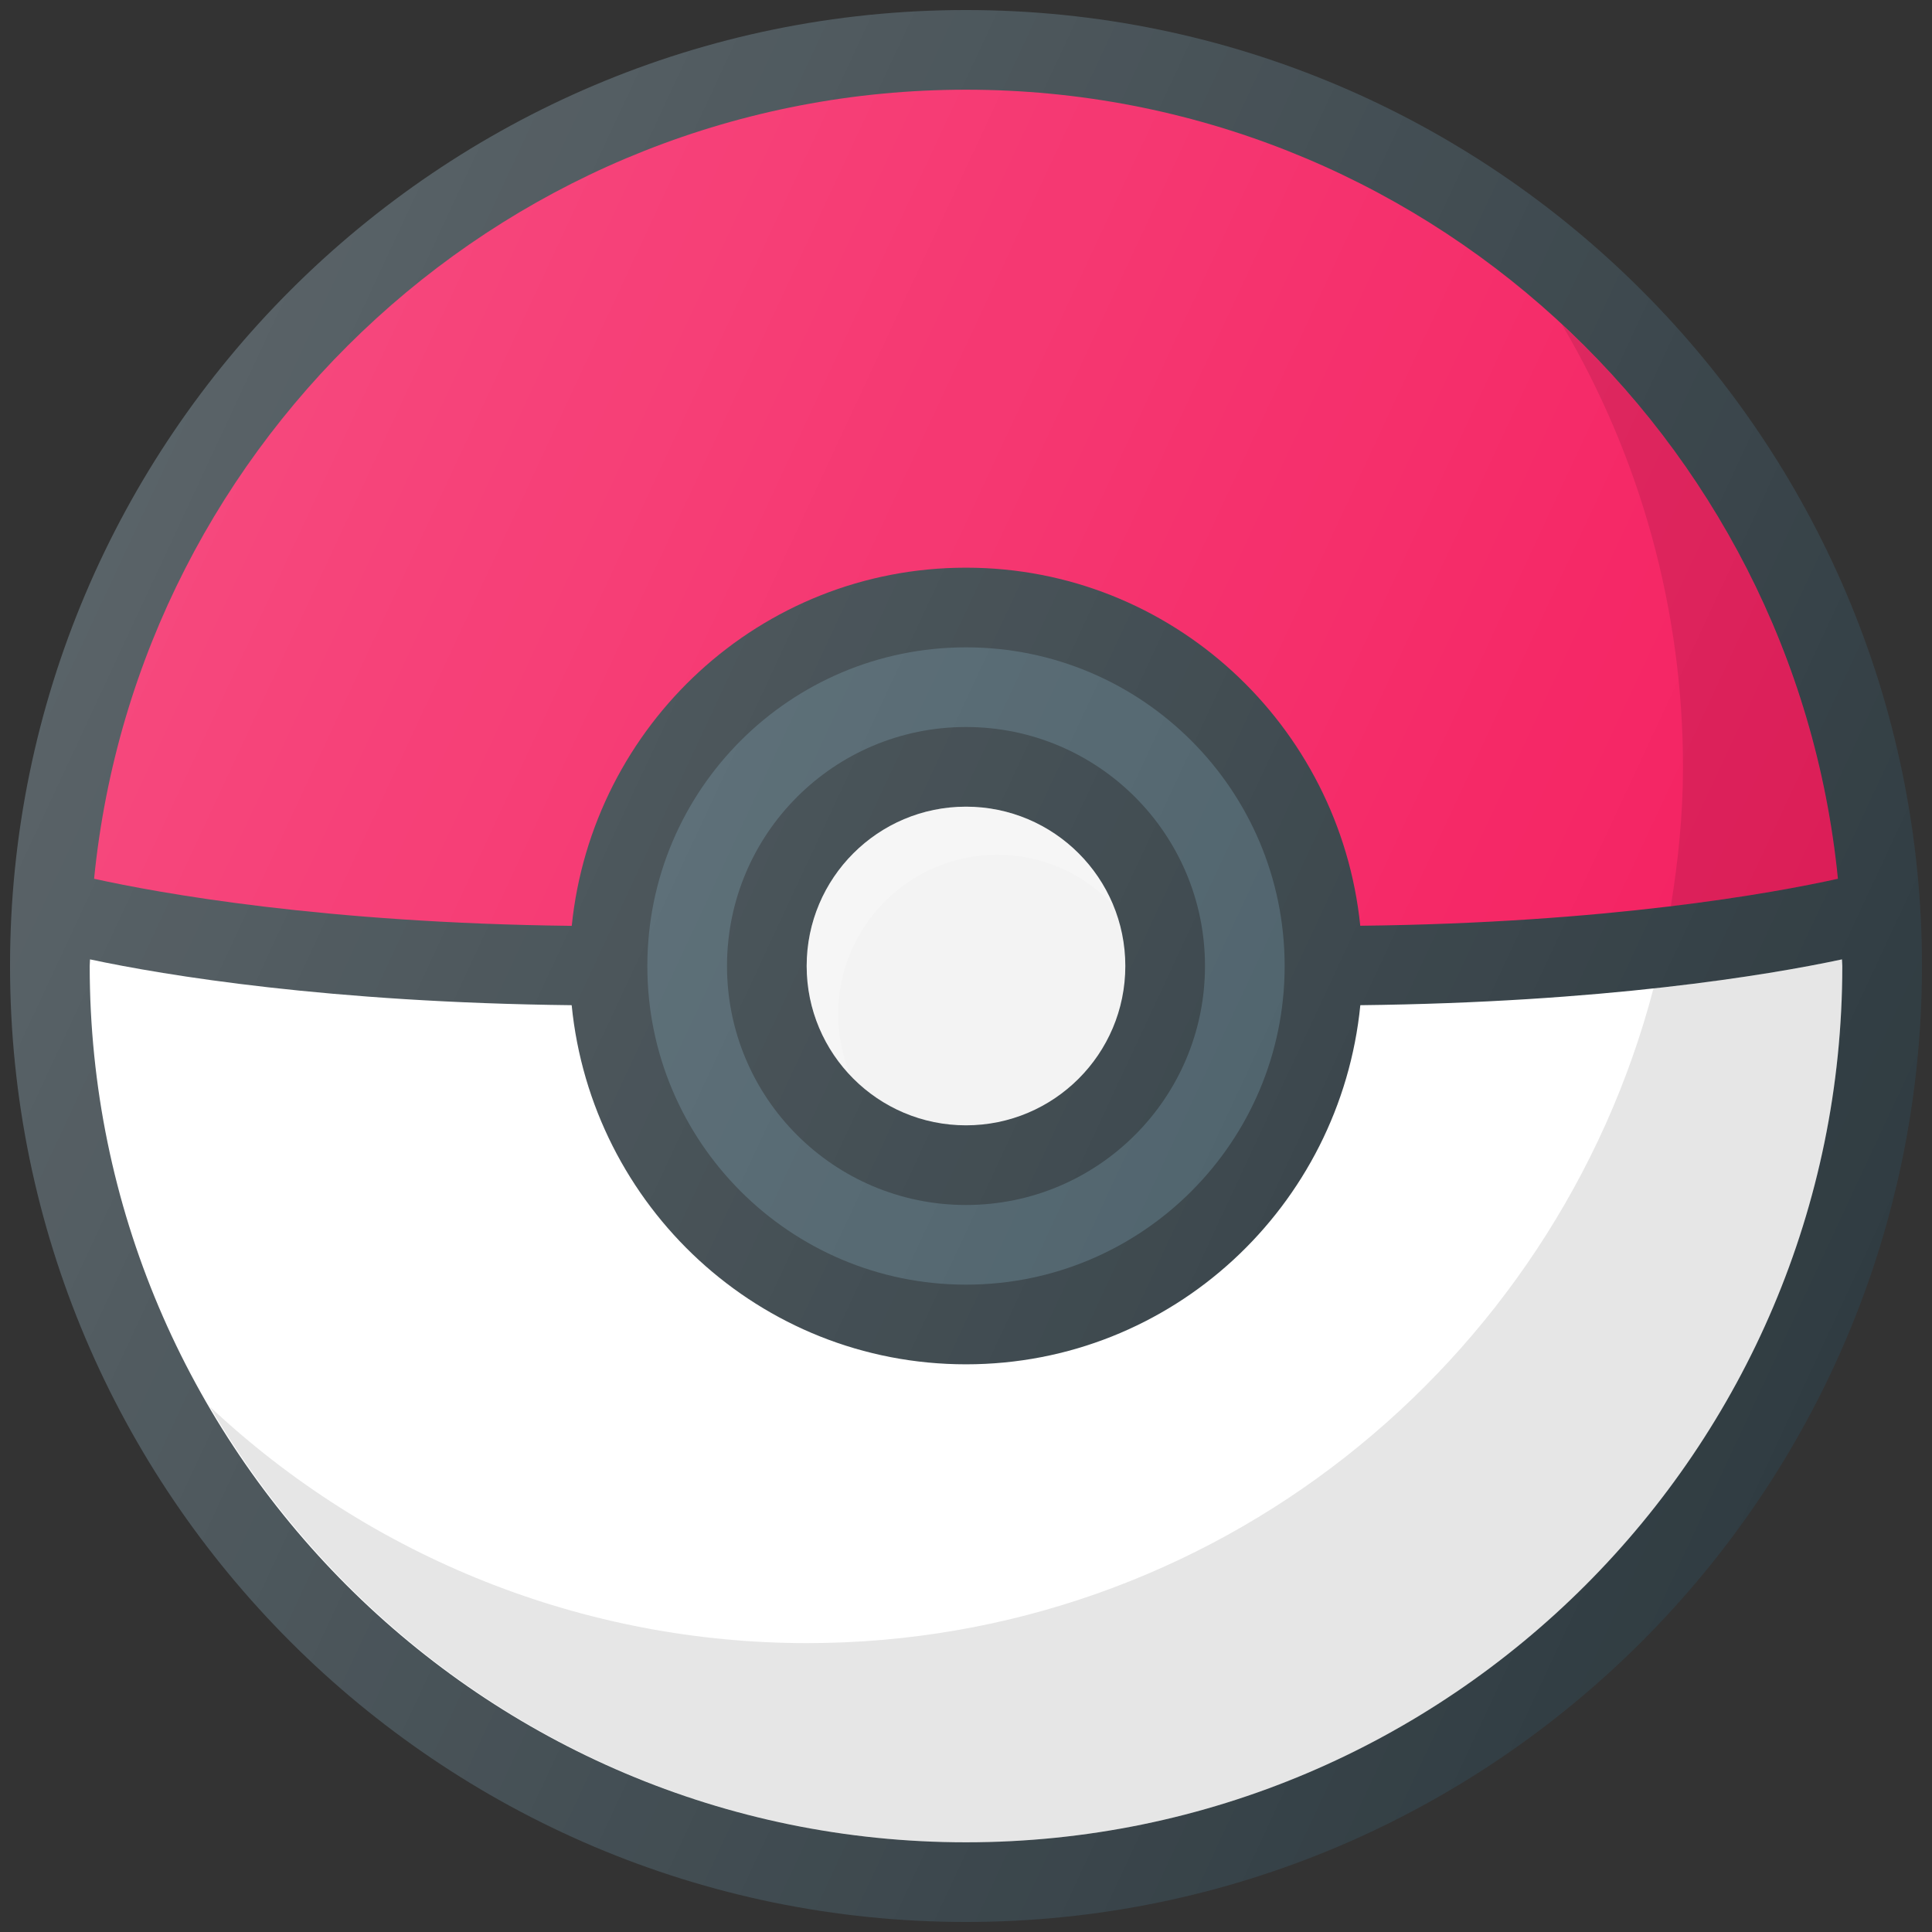 <svg width="77" height="77" viewBox="0 0 77 77" fill="none" xmlns="http://www.w3.org/2000/svg">
<rect x="0" y="0" width="77" height="77" fill="#333333" stroke="none"/>
<path d="M38.5 0.4C17.491 0.4 0.4 17.491 0.4 38.5C0.4 59.509 17.491 76.6 38.5 76.6C59.509 76.6 76.6 59.509 76.6 38.5C76.6 17.491 59.509 0.4 38.5 0.4Z" fill="#303C42"/>
<path d="M38.5 3.575C56.585 3.575 71.498 17.392 73.25 35.023C70.666 35.595 64.1 36.788 54.213 36.896C53.397 28.908 46.704 22.625 38.5 22.625C30.296 22.625 23.603 28.905 22.787 36.9C12.9 36.788 6.334 35.595 3.75 35.023C5.502 17.392 20.418 3.575 38.5 3.575Z" fill="#F41C5E"/>
<path d="M38.5 51.2C45.514 51.2 51.2 45.514 51.2 38.5C51.2 31.486 45.514 25.8 38.5 25.8C31.486 25.8 25.8 31.486 25.8 38.5C25.8 45.514 31.486 51.2 38.5 51.2Z" fill="#455A64"/>
<path d="M38.5 73.425C19.243 73.425 3.575 57.756 3.575 38.5C3.575 38.411 3.587 38.325 3.587 38.236C6.61 38.881 13.144 39.954 22.784 40.062C23.577 48.072 30.276 54.375 38.5 54.375C46.723 54.375 53.422 48.072 54.216 40.062C63.852 39.954 70.389 38.881 73.412 38.236C73.412 38.325 73.425 38.411 73.425 38.5C73.425 57.756 57.756 73.425 38.5 73.425Z" fill="white"/>
<path d="M38.5 48.025C43.76 48.025 48.025 43.761 48.025 38.5C48.025 33.24 43.76 28.975 38.5 28.975C33.239 28.975 28.975 33.24 28.975 38.5C28.975 43.761 33.239 48.025 38.5 48.025Z" fill="#303C42"/>
<path d="M38.5 44.85C42.007 44.85 44.85 42.007 44.85 38.5C44.85 34.993 42.007 32.15 38.5 32.15C34.993 32.15 32.15 34.993 32.15 38.5C32.15 42.007 34.993 44.85 38.5 44.85Z" fill="#F2F2F2"/>
<path opacity="0.2" d="M33.407 40.418C33.407 36.916 36.255 34.068 39.757 34.068C40.621 34.07 41.475 34.249 42.267 34.594C43.059 34.939 43.772 35.443 44.361 36.074C43.881 34.914 43.068 33.923 42.025 33.224C40.982 32.526 39.755 32.152 38.5 32.15C34.998 32.15 32.15 34.998 32.15 38.5C32.15 40.183 32.82 41.707 33.893 42.843C33.573 42.075 33.407 41.25 33.407 40.418Z" fill="white"/>
<path d="M38.5 0.4C17.491 0.4 0.4 17.491 0.4 38.5C0.4 59.509 17.491 76.6 38.5 76.6C59.509 76.6 76.6 59.509 76.6 38.5C76.6 17.491 59.509 0.4 38.5 0.4Z" fill="url(#paint0_linear_20045_2413)"/>
<path opacity="0.1" d="M66.59 36.119C69.724 35.738 71.975 35.306 73.251 35.023C72.4 26.567 68.489 18.712 62.253 12.938C65.408 18.276 67.073 24.362 67.076 30.562C67.076 32.458 66.885 34.306 66.59 36.119ZM73.413 38.236C71.844 38.57 69.308 39.021 65.901 39.389C61.977 54.378 48.353 65.487 32.151 65.487C23.31 65.484 14.803 62.112 8.36 56.058C14.425 66.424 25.648 73.425 38.501 73.425C57.757 73.425 73.426 57.756 73.426 38.5C73.426 38.411 73.413 38.325 73.413 38.236Z" fill="black"/>
<defs>
<linearGradient id="paint0_linear_20045_2413" x1="3.972" y1="22.399" x2="73.028" y2="54.6" gradientUnits="userSpaceOnUse">
<stop stop-color="white" stop-opacity="0.2"/>
<stop offset="1" stop-color="white" stop-opacity="0"/>
</linearGradient>
</defs>
</svg>
